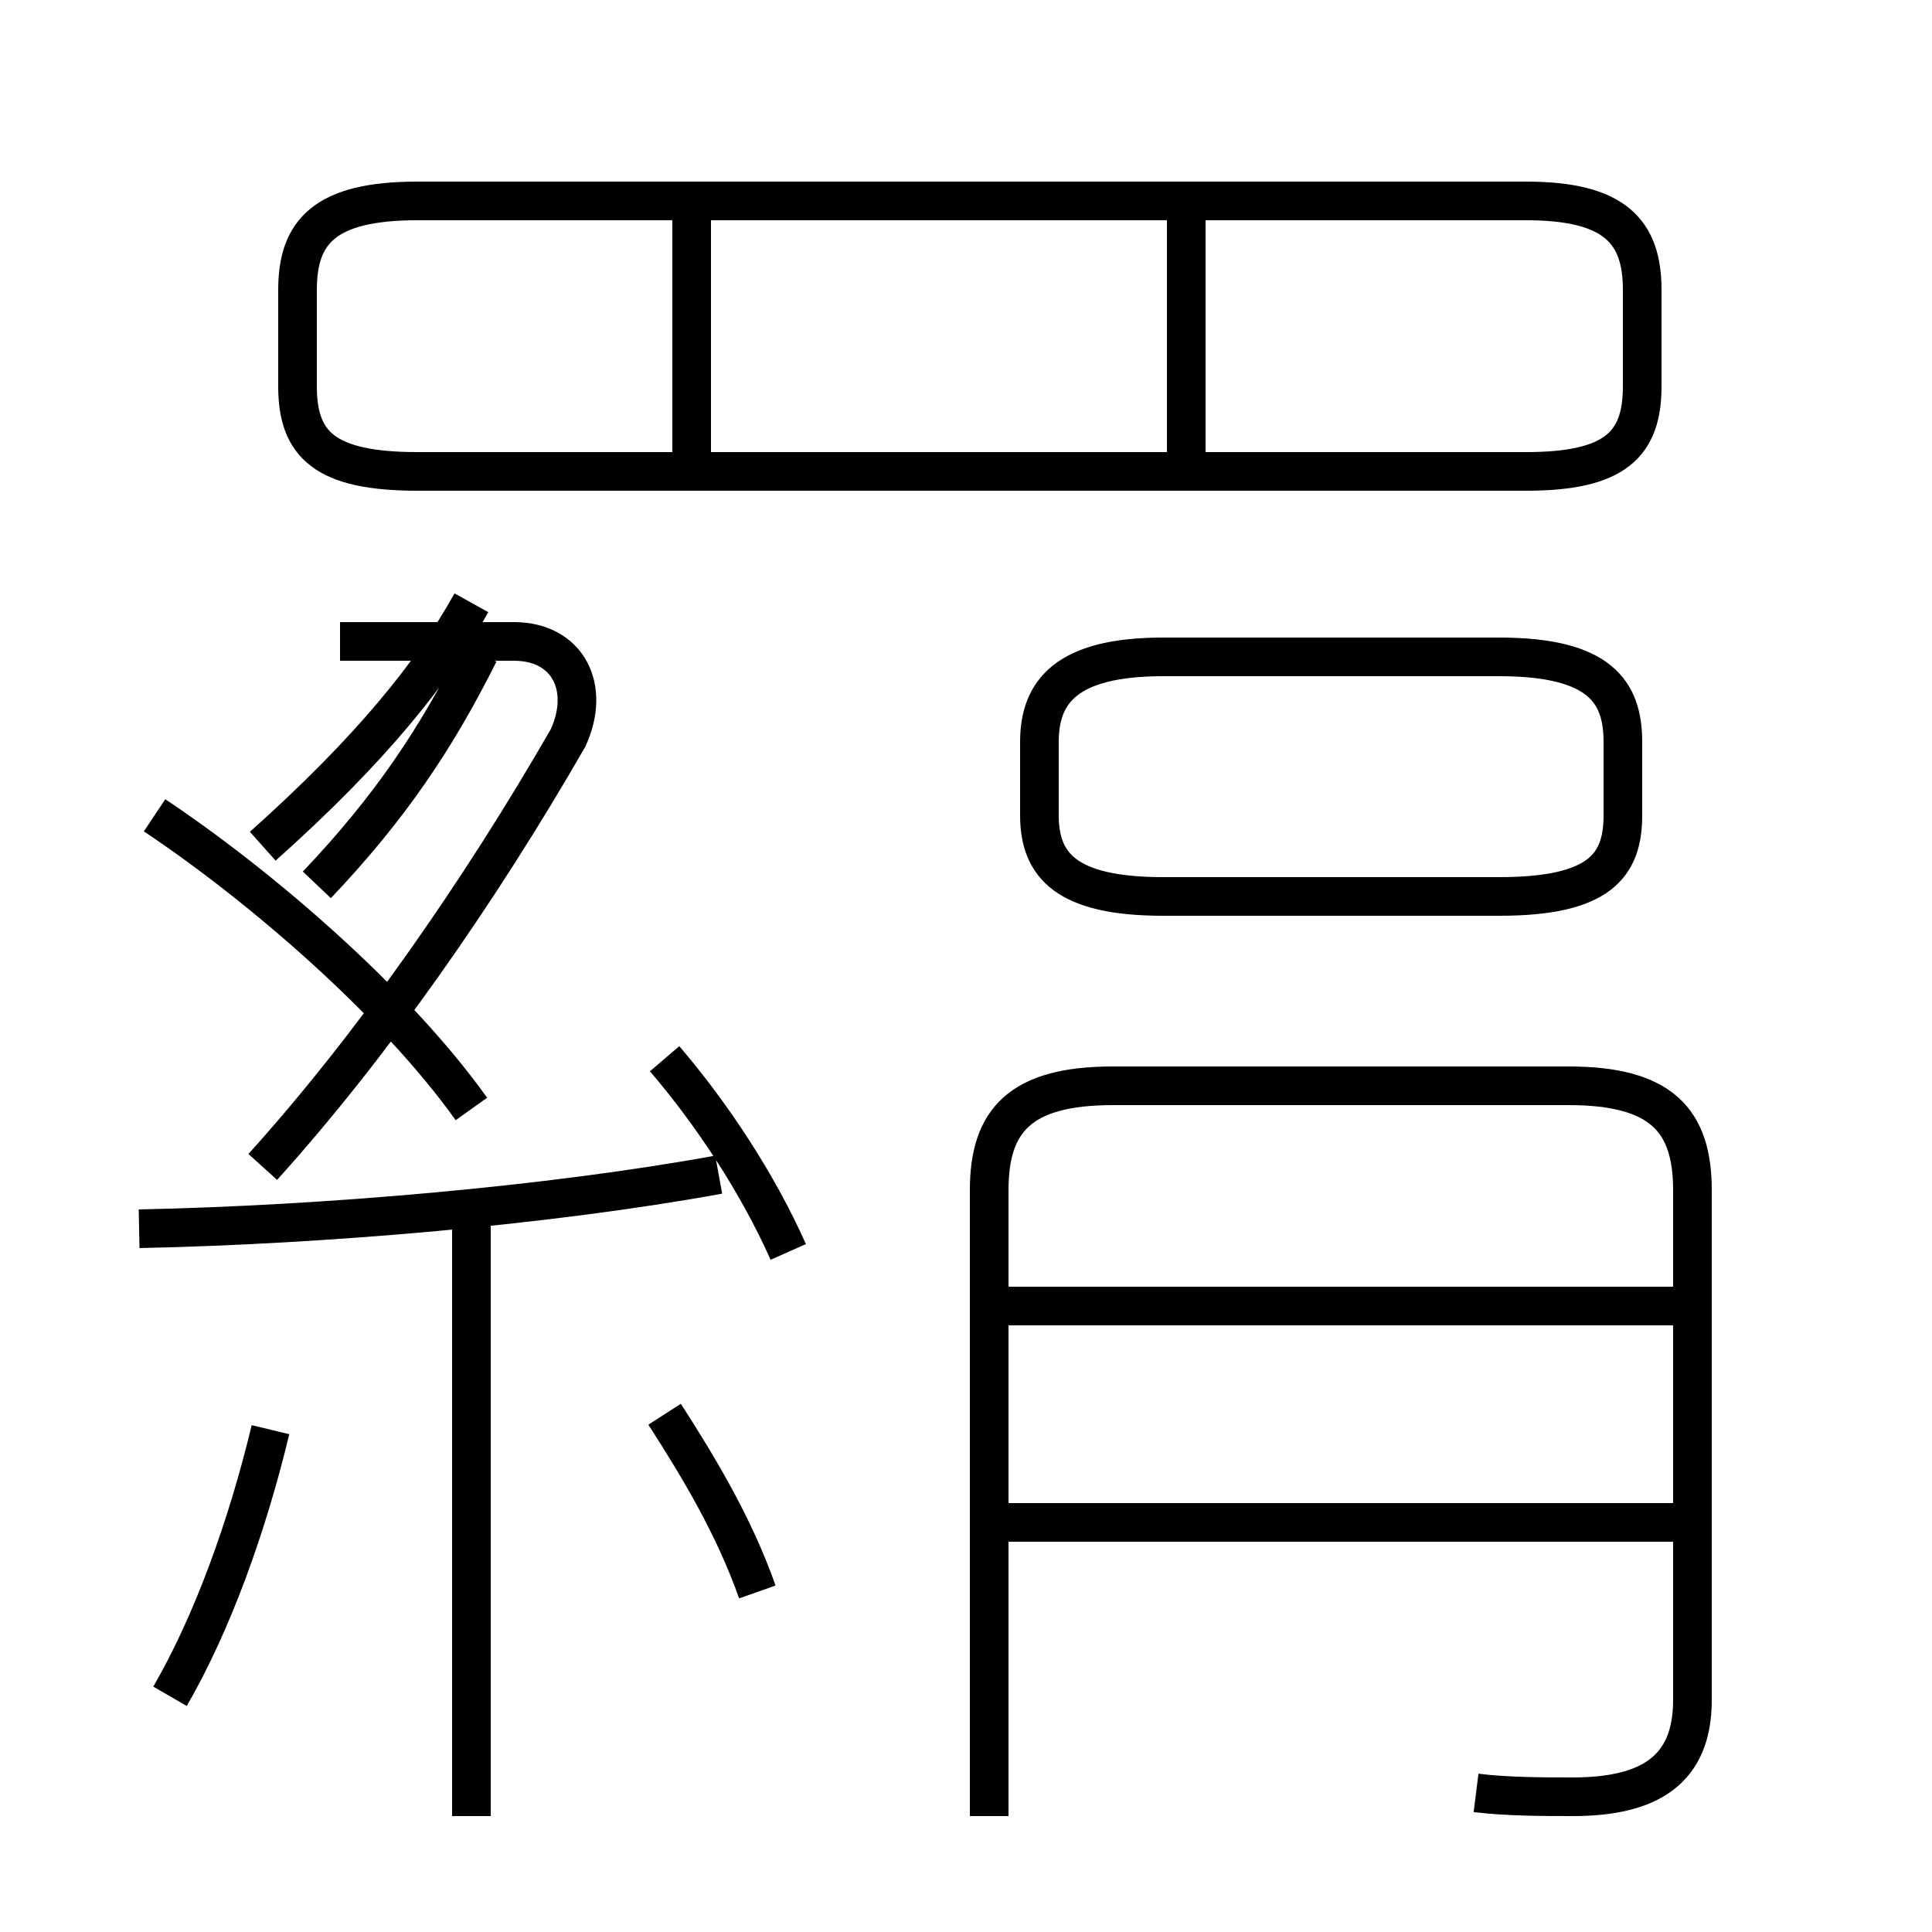<?xml version='1.0' encoding='utf8'?>
<svg viewBox="0.0 -6.0 50.0 50.0" version="1.1" xmlns="http://www.w3.org/2000/svg">
<rect x="0.0" y="-6.0" width="50.0" height="50.0" fill="#808080" stroke="none"/>
<rect x="-1000" y="-1000" width="2000" height="2000" stroke="white" fill="white"/>
<g style="fill:white;stroke:#000000;  stroke-width:1">
<path d="M 38.2 2.4 C 39.0 2.5 40.0 2.5 40.7 2.5 C 42.7 2.5 43.8 1.8 43.8 0.0 L 43.8 -13.2 C 43.8 -15.0 43.0 -15.9 40.6 -15.9 L 28.8 -15.9 C 26.4 -15.9 25.6 -15.0 25.6 -13.2 L 25.6 3.0 M 4.4 -0.1 C 5.5 -2.0 6.4 -4.5 7.0 -7.0 M 19.6 -2.8 C 19.0 -4.5 18.1 -6.0 17.2 -7.4 M 3.6 -12.2 C 8.4 -12.3 14.2 -12.8 18.6 -13.6 M 12.2 3.0 L 12.2 -12.8 M 6.8 -13.8 C 9.6 -16.9 12.4 -20.9 14.7 -24.9 C 15.3 -26.2 14.7 -27.4 13.3 -27.4 L 8.8 -27.4 M 20.4 -11.6 C 19.6 -13.4 18.4 -15.2 17.2 -16.6 M 4.0 -22.9 C 6.7 -21.1 10.2 -18.1 12.2 -15.3 M 43.5 -4.6 L 26.1 -4.6 M 8.2 -21.1 C 10.1 -23.1 11.3 -24.9 12.4 -27.1 M 6.8 -22.1 C 9.6 -24.6 11.2 -26.6 12.2 -28.4 M 43.5 -10.2 L 26.1 -10.2 M 17.9 -31.6 L 17.9 -38.5 M 38.8 -27.0 L 30.1 -27.0 C 27.6 -27.0 26.9 -26.1 26.9 -24.8 L 26.9 -22.9 C 26.9 -21.6 27.6 -20.8 30.1 -20.8 L 38.8 -20.8 C 41.4 -20.8 42.0 -21.6 42.0 -22.9 L 42.0 -24.8 C 42.0 -26.1 41.4 -27.0 38.8 -27.0 Z M 39.5 -38.8 L 10.8 -38.8 C 8.4 -38.8 7.7 -38.0 7.7 -36.5 L 7.7 -34.0 C 7.7 -32.5 8.4 -31.8 10.8 -31.8 L 39.5 -31.8 C 41.8 -31.8 42.5 -32.5 42.5 -34.0 L 42.5 -36.5 C 42.5 -38.0 41.8 -38.8 39.5 -38.8 Z M 30.7 -31.6 L 30.7 -38.5" transform="translate(0.0, 38.0)" />
</g>
</svg>